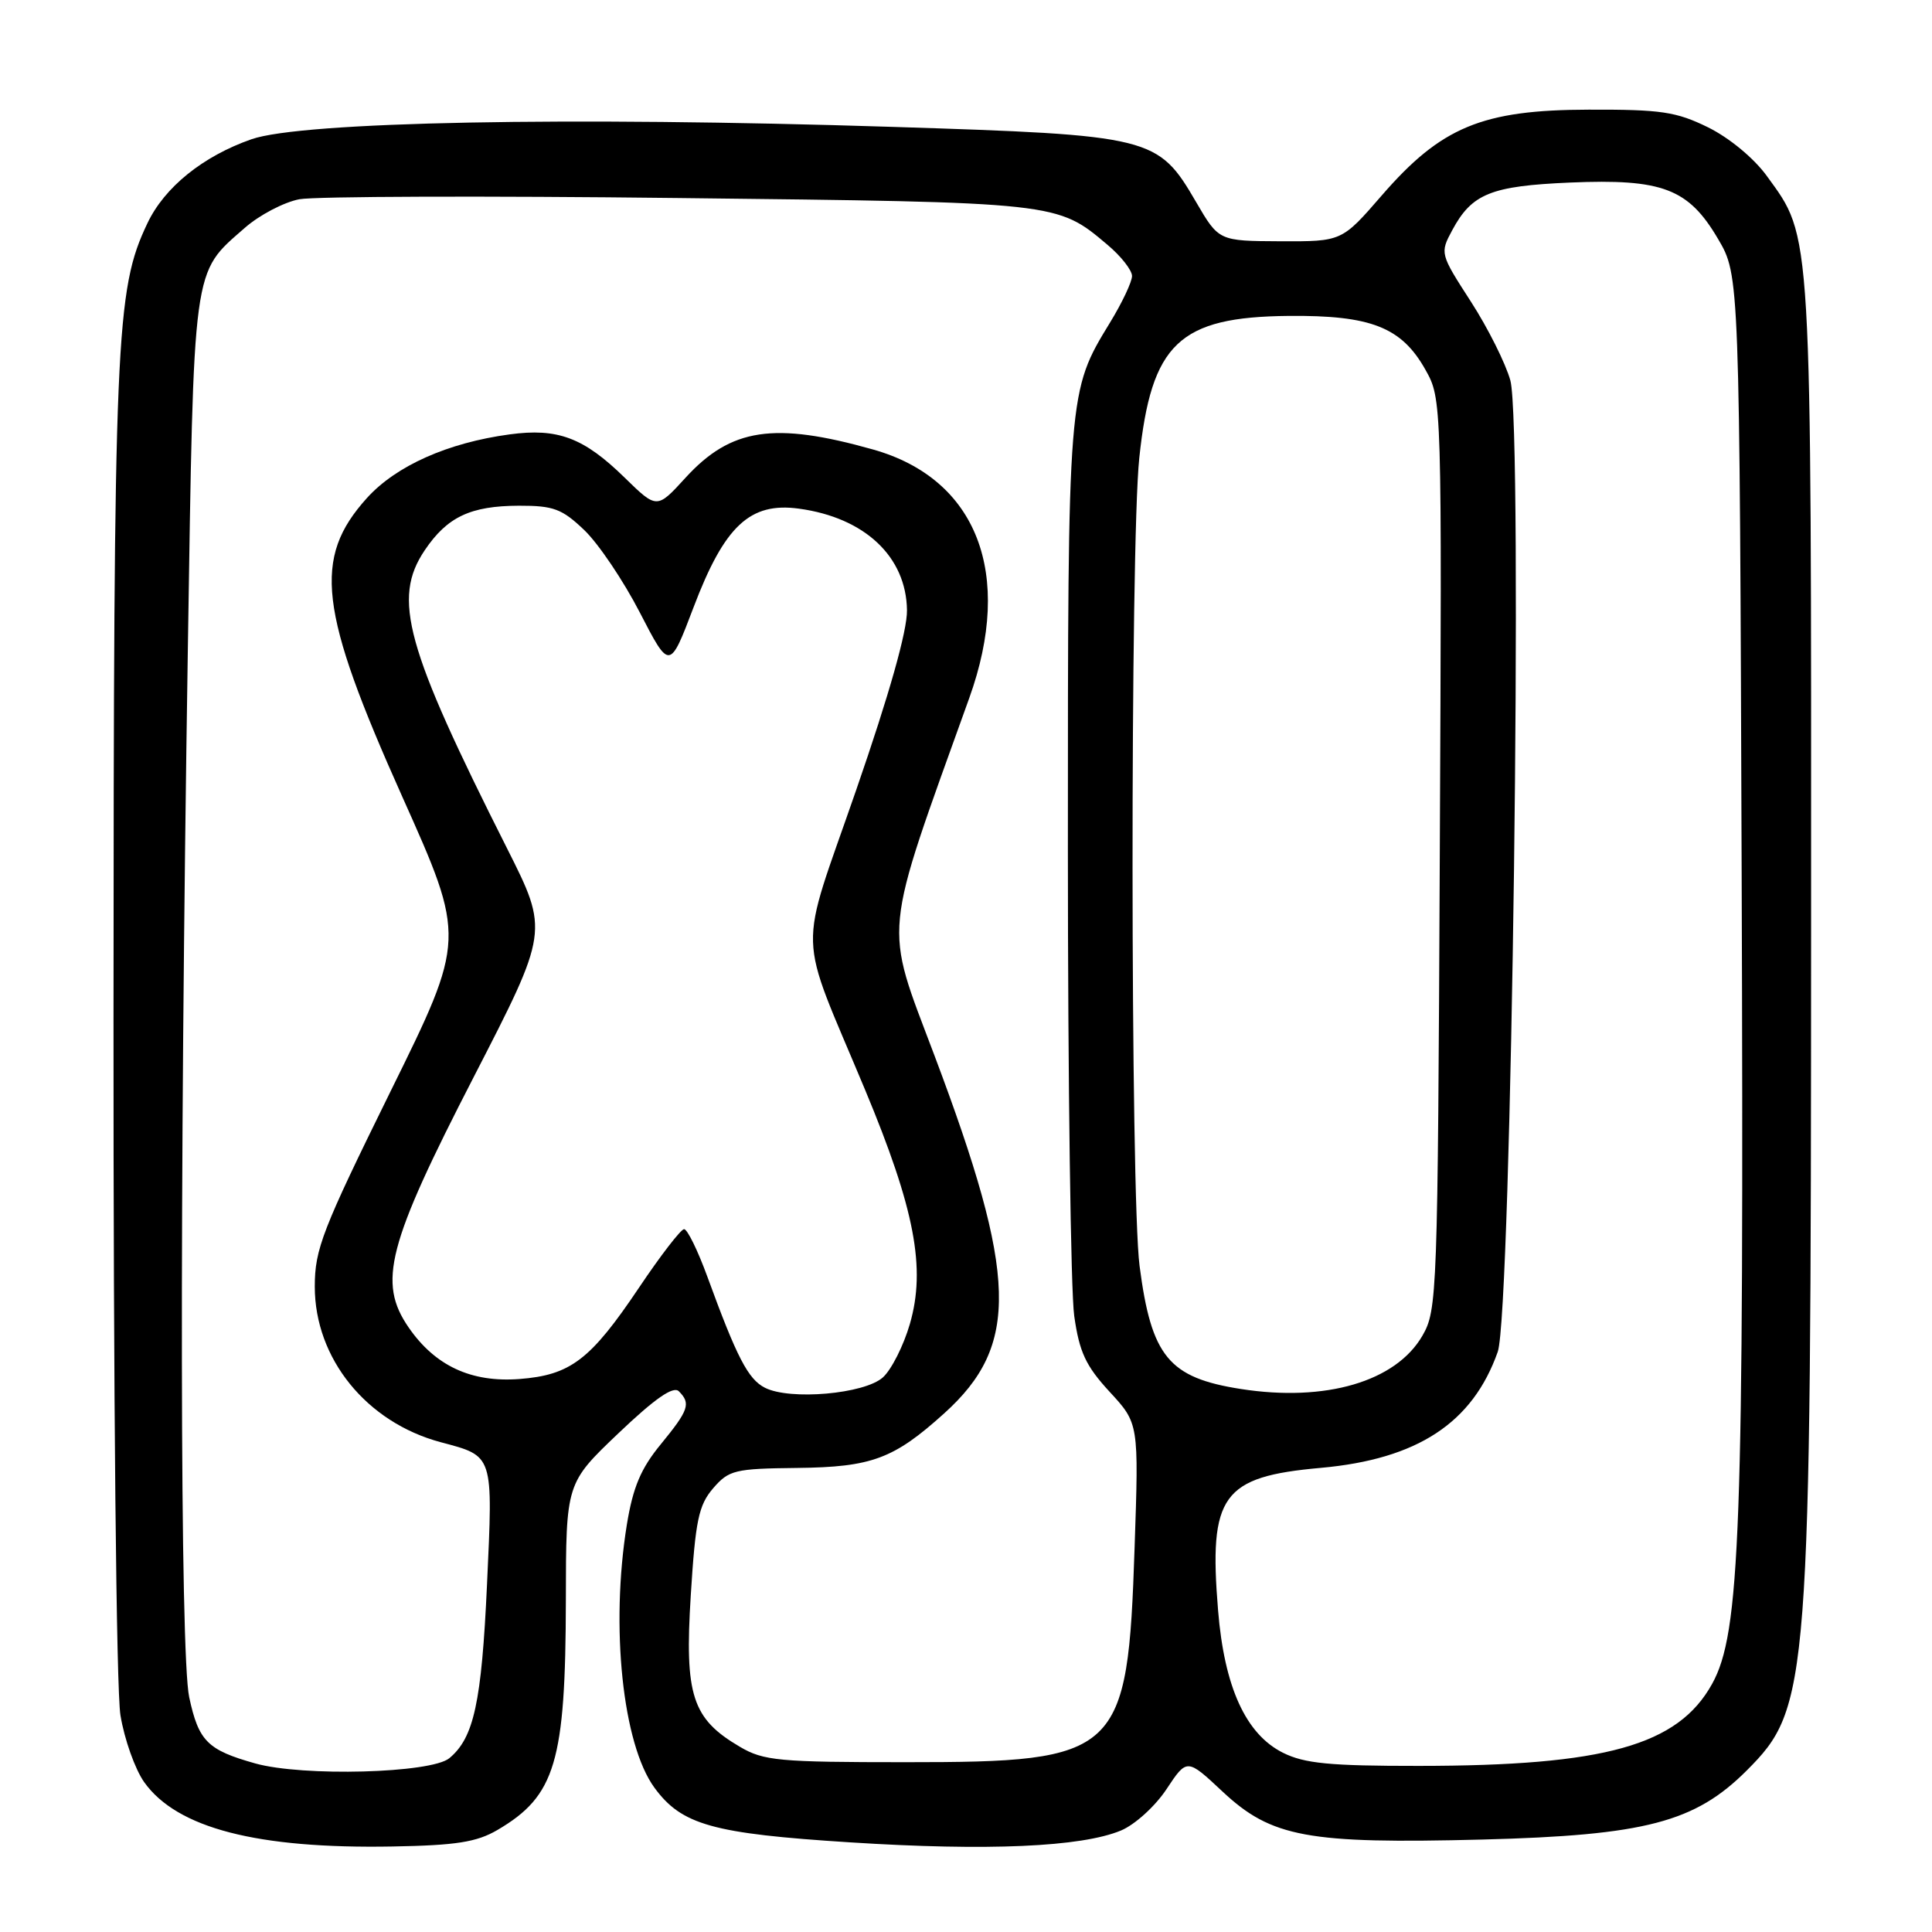 <?xml version="1.0" encoding="UTF-8" standalone="no"?>
<!DOCTYPE svg PUBLIC "-//W3C//DTD SVG 1.1//EN" "http://www.w3.org/Graphics/SVG/1.1/DTD/svg11.dtd" >
<svg xmlns="http://www.w3.org/2000/svg" xmlns:xlink="http://www.w3.org/1999/xlink" version="1.1" viewBox="0 0 256 256">
 <g >
 <path fill="currentColor"
d=" M 65.90 242.49 C 73.61 237.97 74.94 233.49 74.98 212.01 C 75.00 196.53 75.00 196.53 81.95 189.91 C 86.80 185.29 89.22 183.62 89.95 184.35 C 91.57 185.97 91.27 186.84 87.56 191.37 C 84.91 194.59 83.87 197.07 83.06 202.03 C 80.87 215.56 82.50 231.10 86.71 236.87 C 90.32 241.81 94.41 242.96 112.62 244.12 C 130.88 245.29 143.29 244.74 148.54 242.55 C 150.38 241.78 153.08 239.33 154.57 237.07 C 157.28 232.98 157.28 232.98 161.99 237.39 C 168.47 243.46 173.27 244.34 196.42 243.75 C 217.99 243.19 224.59 241.46 231.45 234.60 C 239.76 226.27 239.96 223.74 239.98 122.93 C 240.00 29.23 240.14 31.64 234.10 23.30 C 232.40 20.96 229.15 18.27 226.34 16.88 C 222.11 14.80 220.10 14.50 210.50 14.53 C 196.38 14.56 190.96 16.82 183.08 25.91 C 177.80 32.00 177.80 32.00 169.65 31.97 C 161.50 31.93 161.50 31.93 158.50 26.79 C 153.43 18.09 152.72 17.91 118.21 16.81 C 75.26 15.44 39.99 16.12 33.32 18.45 C 26.89 20.70 21.79 24.81 19.53 29.59 C 15.32 38.45 15.07 44.33 15.04 135.00 C 15.02 184.82 15.41 223.95 15.96 227.28 C 16.48 230.46 17.90 234.45 19.11 236.15 C 23.45 242.24 34.06 244.99 52.00 244.67 C 60.45 244.52 63.16 244.09 65.90 242.49 Z  M 33.81 233.66 C 27.48 231.88 26.32 230.71 25.07 224.89 C 23.85 219.19 23.77 158.02 24.89 86.00 C 25.69 34.55 25.45 36.32 32.43 30.20 C 34.37 28.49 37.63 26.79 39.67 26.40 C 41.72 26.02 64.34 25.94 89.95 26.24 C 140.28 26.81 140.05 26.78 146.75 32.44 C 148.54 33.94 150.00 35.81 150.00 36.57 C 150.00 37.34 148.69 40.11 147.09 42.73 C 141.49 51.90 141.50 51.78 141.50 112.50 C 141.50 143.30 141.88 171.14 142.34 174.37 C 143.02 179.17 143.87 180.99 147.03 184.42 C 150.90 188.61 150.90 188.61 150.34 205.06 C 149.42 232.58 148.43 233.50 120.00 233.50 C 103.19 233.50 101.18 233.31 98.04 231.46 C 91.70 227.74 90.70 224.65 91.53 211.40 C 92.15 201.46 92.57 199.45 94.49 197.21 C 96.58 194.79 97.35 194.60 105.62 194.51 C 115.51 194.40 118.43 193.31 125.12 187.27 C 135.11 178.25 134.86 169.15 123.81 139.83 C 117.09 121.99 116.82 124.84 128.43 92.50 C 134.35 76.04 129.47 63.44 115.68 59.56 C 102.55 55.86 96.85 56.72 90.82 63.32 C 87.04 67.46 87.04 67.46 82.77 63.29 C 77.34 57.98 73.90 56.69 67.52 57.56 C 59.32 58.67 52.49 61.72 48.63 65.98 C 41.42 73.97 42.22 80.82 53.30 105.56 C 61.73 124.38 61.73 124.38 51.72 144.67 C 42.71 162.96 41.71 165.51 41.71 170.48 C 41.71 180.01 48.56 188.47 58.40 191.10 C 65.45 192.98 65.33 192.62 64.53 209.98 C 63.81 225.61 62.79 230.27 59.54 232.97 C 57.12 234.97 40.11 235.43 33.81 233.66 Z  M 170.00 232.25 C 165.07 229.78 162.23 223.56 161.40 213.37 C 160.15 198.12 161.92 195.67 175.01 194.50 C 187.82 193.35 195.13 188.55 198.46 179.12 C 200.29 173.91 201.82 56.59 200.13 50.41 C 199.51 48.17 197.16 43.46 194.89 39.95 C 190.81 33.63 190.79 33.55 192.43 30.50 C 195.03 25.66 197.56 24.64 208.03 24.19 C 220.28 23.67 223.73 24.98 227.65 31.66 C 230.50 36.50 230.50 36.50 230.78 116.00 C 231.09 202.99 230.60 216.38 226.86 223.13 C 222.34 231.28 212.69 233.98 188.00 233.99 C 176.19 234.00 172.85 233.67 170.00 232.25 Z  M 101.35 183.88 C 99.13 182.75 97.64 179.88 93.73 169.17 C 92.46 165.69 91.07 162.85 90.64 162.87 C 90.21 162.89 87.52 166.37 84.68 170.61 C 78.23 180.21 75.60 182.21 68.79 182.73 C 62.42 183.20 57.66 180.98 54.15 175.90 C 50.03 169.92 51.31 164.96 62.79 142.67 C 72.71 123.39 72.71 123.39 67.20 112.44 C 53.72 85.70 51.96 79.33 56.28 72.91 C 59.26 68.49 62.34 67.03 68.76 67.01 C 73.35 67.00 74.47 67.42 77.43 70.25 C 79.30 72.04 82.61 76.95 84.78 81.16 C 88.73 88.81 88.73 88.81 91.90 80.47 C 96.00 69.66 99.38 66.51 105.87 67.40 C 114.59 68.59 120.08 73.76 120.18 80.85 C 120.22 83.58 117.85 91.96 113.46 104.65 C 105.69 127.12 105.56 122.65 114.63 144.41 C 121.22 160.21 122.71 168.04 120.56 175.44 C 119.73 178.30 118.12 181.49 116.99 182.51 C 114.55 184.71 104.68 185.58 101.35 183.88 Z  M 164.43 184.05 C 154.87 182.56 152.56 179.76 151.00 167.75 C 149.78 158.37 149.75 72.19 150.96 60.69 C 152.56 45.48 156.23 42.00 170.75 41.86 C 181.65 41.76 185.71 43.35 188.87 48.98 C 191.06 52.88 191.06 52.88 190.78 113.19 C 190.51 171.69 190.44 173.60 188.47 177.00 C 184.95 183.07 175.65 185.80 164.43 184.05 Z "/>
</g>
</svg>